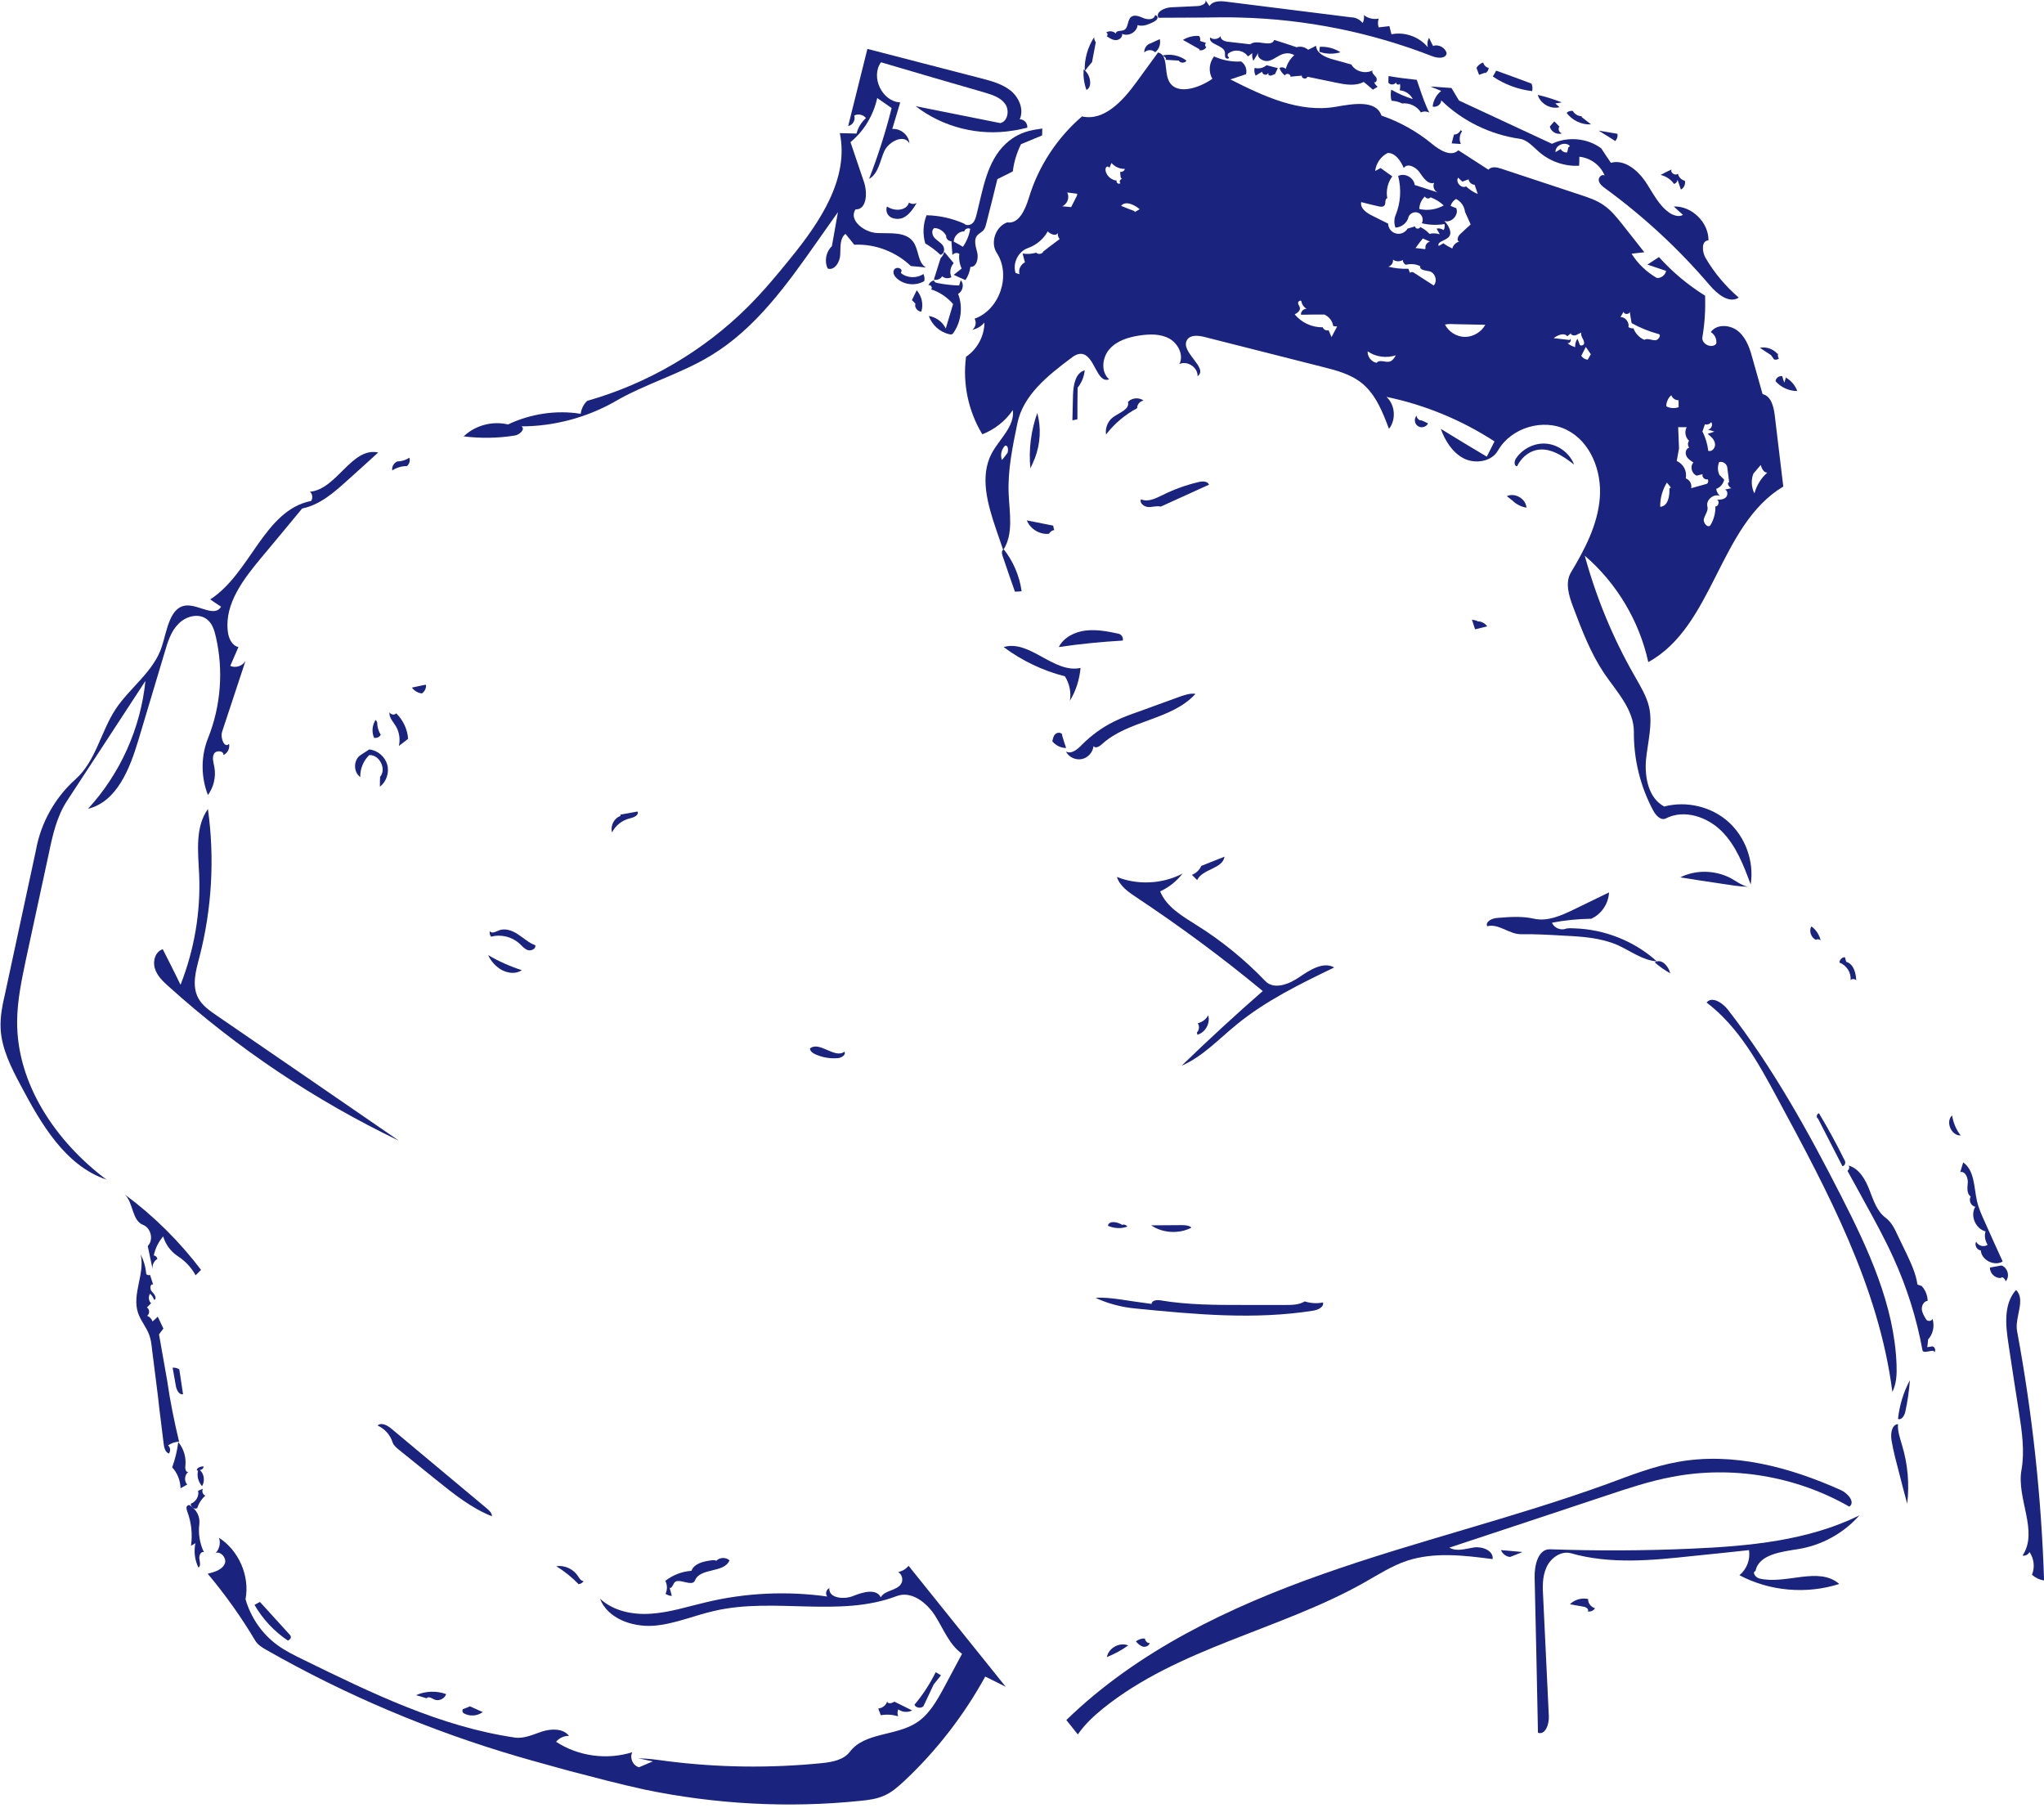 <?xml version="1.0" encoding="utf-8"?>

<svg id="Contours" xmlns="http://www.w3.org/2000/svg" x="0px" y="0px" width="978.167" height="865.178" viewBox="0 0 978.167 865.178" stroke="black" fill="none" stroke-linecap='round' stroke-linejoin='round'>
<path d='M651.8 183.4 C646.4 179.0 639.5 177.2 632.7 175.5 C613.9 170.7 595.1 166.0 576.3 161.2 C573.4 160.5 569.7 160.1 568.1 162.6 C564.5 168.3 578.6 176.1 573.1 180.0 C573.3 175.8 568.2 172.4 564.4 174.2 C566.6 169.9 563.8 164.4 559.6 162.0 C555.4 159.7 550.3 159.8 545.5 160.5 C540.2 161.3 534.6 162.9 531.0 167.0 C527.4 171.0 526.7 178.0 530.8 181.5 C524.7 183.7 524.0 169.9 517.5 169.3 C515.5 169.2 513.7 170.4 512.1 171.7 C501.3 179.8 489.7 189.1 486.9 202.4 C484.6 213.6 482.2 224.9 482.7 236.3 C483.1 245.5 485.1 255.5 480.1 263.2 C479.0 259.9 477.8 256.6 476.7 253.3 C472.7 241.5 468.7 228.0 474.6 216.9 C478.3 210.0 485.7 204.0 484.7 196.2 C481.2 201.4 476.0 205.5 470.1 207.8 C463.4 196.8 460.6 183.5 462.3 170.7 C467.7 167.1 471.1 160.7 471.1 154.3 C469.7 156.1 467.6 157.3 465.3 157.8 C466.9 156.6 467.4 154.2 466.4 152.5 C478.4 148.2 484.0 131.7 477.0 121.0 C473.8 116.1 476.4 108.4 482.0 106.4 C487.6 107.3 490.6 100.3 492.3 94.9 C496.8 79.8 505.8 66.0 517.8 55.7 C528.3 58.1 537.3 48.3 543.7 39.5 C547.2 34.7 550.7 29.9 554.2 25.1 C559.1 26.3 557.1 34.0 559.3 38.6 C562.7 45.8 573.6 42.3 580.2 37.7 C578.2 34.5 578.6 30.0 581.0 27.0 C585.0 28.8 589.5 29.7 593.9 29.4 C595.9 30.7 596.9 33.2 596.3 35.5 C593.8 36.3 591.3 37.2 588.8 38.0 C604.6 46.0 621.8 54.1 639.2 51.1 C647.3 49.7 658.5 47.6 661.1 55.3 C669.8 58.3 677.9 62.8 685.0 68.6 C688.8 71.8 694.4 75.3 697.9 71.9 C702.7 75.0 707.5 78.1 712.3 81.2 C713.7 79.5 716.3 80.0 718.4 80.7 C731.0 84.9 743.6 89.0 756.2 93.2 C760.1 94.5 764.1 95.8 767.5 98.2 C771.1 100.7 773.8 104.1 776.5 107.5 C780.0 111.9 783.4 116.3 786.9 120.7 C784.8 120.9 782.8 121.2 780.8 121.4 C783.8 126.2 788.0 130.2 792.9 133.0 C794.9 133.2 797.0 131.6 797.3 129.6 C794.3 128.6 791.3 127.6 788.4 126.6 C790.2 125.4 792.1 124.2 793.9 123.0 C800.4 130.2 807.8 136.4 816.0 141.5 C816.2 148.2 815.8 154.8 814.7 161.3 C814.1 164.6 819.2 167.0 821.3 164.5 C821.7 162.3 820.6 160.0 818.7 158.9 C821.7 154.7 828.5 155.4 832.2 158.8 C836.0 162.2 837.6 167.4 838.9 172.3 C840.4 177.7 842.0 183.2 843.5 188.6 C847.5 189.4 848.8 194.5 849.3 198.6 C850.7 210.0 852.0 221.4 853.4 232.8 C822.6 251.2 820.2 299.6 788.8 316.8 C784.5 297.2 773.7 279.0 758.4 265.9 C763.9 286.0 771.9 305.4 782.3 323.5 C785.0 328.3 788.0 333.1 789.2 338.4 C791.0 346.7 788.5 355.2 787.7 363.6 C787.0 372.0 788.9 381.9 796.4 385.9 C807.0 383.1 819.0 385.9 827.2 393.3 C835.4 400.7 839.5 412.3 837.8 423.2 C834.4 414.0 830.8 404.6 823.9 397.7 C817.0 390.8 805.9 387.1 797.2 391.6 C794.9 392.8 792.4 390.2 791.2 387.9 C785.0 376.4 781.8 363.3 781.9 350.3 C782.0 339.6 773.7 331.0 767.7 322.2 C761.2 312.5 757.0 301.5 752.9 290.6 C750.8 285.1 748.8 278.7 751.9 273.7 C758.5 262.7 764.6 251.0 765.6 238.2 C766.6 225.4 761.2 211.4 749.8 205.7 C738.5 200.0 723.2 204.6 716.9 215.5 C713.9 220.9 706.1 222.1 700.6 219.4 C695.1 216.6 691.6 211.0 689.5 205.2 C696.8 209.7 704.1 214.1 711.5 218.5 C712.7 216.1 714.0 213.7 715.2 211.2 C699.5 201.0 681.9 193.7 663.5 189.9 C667.7 193.7 668.2 200.8 664.7 205.2 C661.7 197.2 658.4 188.8 651.8 183.4 M751.3 162.1 C752.5 162.7 750.9 164.9 749.9 164.0 C751.0 165.0 752.4 165.7 753.8 166.1 C753.7 164.7 754.1 163.2 754.9 162.1 C755.2 162.9 755.6 163.7 755.9 164.6 C755.9 165.6 757.6 165.5 758.0 164.6 C758.3 163.7 757.8 162.7 757.3 161.8 C756.9 161.0 756.4 159.9 756.8 159.1 C756.0 159.5 755.1 159.9 754.3 160.3 C753.2 160.9 751.0 160.0 752.0 159.3 C751.3 159.8 750.7 160.4 750.0 160.9 C748.6 159.0 745.5 160.3 743.5 161.8 C746.1 162.1 748.7 162.4 751.3 162.7 M812.0 227.6 C809.6 226.7 808.6 223.2 810.4 221.3 C809.0 220.4 807.6 219.5 807.0 218.1 C806.3 216.6 806.9 214.5 808.4 214.2 C807.6 213.3 807.6 211.9 808.3 210.9 C806.5 209.3 806.0 206.4 807.2 204.4 C805.8 204.4 804.5 204.4 803.1 204.4 C803.2 207.8 803.4 211.2 803.5 214.6 C803.1 216.6 802.8 218.6 802.4 220.6 C805.6 221.9 807.5 225.6 806.7 228.9 C808.6 229.5 809.8 231.7 809.3 233.6 C811.8 232.9 814.3 232.2 816.8 231.5 C817.5 231.1 817.7 230.0 817.2 229.3 C815.9 229.8 814.3 228.2 814.8 226.9 C813.9 227.1 812.9 227.3 812.0 227.6 M667.9 102.9 C670.3 97.0 670.7 90.4 669.1 84.2 C672.2 82.6 676.6 84.9 677.0 88.5 C680.7 89.7 684.4 90.9 688.1 92.1 C686.4 91.5 685.5 89.2 686.3 87.5 C683.3 88.4 681.1 85.0 679.3 82.4 C677.6 79.9 673.4 77.8 671.8 80.4 C670.3 77.0 667.8 73.1 664.1 73.2 C660.8 74.8 658.5 78.2 658.1 81.8 C659.0 81.3 659.9 80.9 660.7 80.4 C662.6 81.7 664.4 83.1 666.3 84.4 C664.1 87.3 663.2 91.2 663.9 94.9 C662.6 95.0 663.3 97.2 662.6 98.2 C662.0 99.1 660.7 99.0 659.6 98.7 C656.9 98.1 654.1 97.4 651.4 96.7 C650.8 99.7 654.0 101.9 656.7 103.2 C659.2 104.5 661.7 105.7 664.3 107.0 C664.3 109.1 665.9 111.2 668.0 111.7 C670.1 112.3 672.5 111.3 673.6 109.4 C674.8 109.0 676.0 108.7 677.2 108.3 C677.1 109.6 679.5 109.8 679.6 108.6 C681.3 109.4 682.8 110.5 684.1 111.9 C685.7 111.5 687.4 111.6 689.0 112.1 C688.5 111.2 688.0 110.3 687.5 109.4 C688.6 109.1 689.9 109.4 690.8 110.1 C691.4 109.3 691.5 108.2 691.3 107.2 C687.7 107.8 684.0 107.7 680.4 106.8 C681.4 105.1 680.6 102.7 678.9 101.9 C677.2 101.0 674.8 101.9 674.1 103.7 C673.5 106.6 670.7 108.8 667.8 108.9 C667.1 107.0 667.1 104.8 667.9 102.9 M698.7 112.1 C700.4 110.5 702.1 108.9 703.8 107.4 C702.9 105.4 702.0 103.4 701.1 101.4 C700.8 98.8 699.2 96.4 696.8 95.2 C695.6 95.9 694.6 97.1 694.2 98.5 C695.1 98.9 696.0 99.3 696.9 99.6 C698.3 102.8 694.5 106.9 691.2 105.7 C693.3 107.9 695.4 111.7 693.0 113.7 C691.3 115.2 687.6 115.7 688.5 117.7 C689.3 117.3 690.0 116.8 690.7 116.4 C692.1 117.4 693.5 118.2 695.0 118.9 C695.4 117.3 696.8 116.0 698.4 115.5 C696.9 115.4 697.6 113.1 698.7 112.1 M825.1 229.5 C824.7 231.5 823.2 233.3 821.3 233.9 C821.5 235.2 822.1 236.4 823.1 237.3 C820.1 236.0 816.2 239.3 817.1 242.4 C817.6 244.4 815.9 246.3 815.4 248.3 C814.9 250.3 817.5 253.0 818.6 251.2 C820.2 248.5 821.0 245.4 820.9 242.3 C822.5 242.5 823.1 239.3 821.5 239.1 C823.0 239.1 824.7 239.1 825.9 238.0 C827.0 237.0 826.9 234.6 825.4 234.3 C826.4 234.1 827.4 233.8 828.5 233.6 C827.3 233.0 826.2 231.0 827.5 230.7 C827.2 228.4 826.9 226.0 826.6 223.7 C826.4 221.9 824.4 220.6 822.7 221.1 C821.9 223.1 821.9 225.4 822.9 227.3 C823.6 228.0 824.4 228.8 825.1 229.5 M489.4 121.3 C491.6 121.7 493.8 121.5 495.9 120.9 C496.8 121.9 498.8 121.6 499.3 120.3 C501.9 118.3 504.5 116.3 507.1 114.4 C506.4 113.5 506.1 112.5 506.2 111.4 C505.5 113.2 502.7 112.1 501.4 110.7 C499.4 114.4 495.9 117.3 491.9 118.7 C487.3 120.3 484.5 125.9 486.0 130.6 C486.6 130.8 487.2 131.0 487.9 131.2 C487.2 129.0 488.5 126.5 490.5 125.5 C490.1 124.1 489.7 122.7 489.4 121.3 M637.2 161.3 C638.1 159.6 639.0 157.9 639.9 156.2 C639.2 156.2 638.6 156.1 638.0 156.0 C637.7 153.6 636.0 151.5 633.8 150.5 C630.1 150.5 626.4 150.5 622.6 150.6 C622.4 149.1 623.9 147.6 625.3 147.8 C624.1 147.1 623.1 145.8 622.8 144.3 C622.8 143.4 621.2 144.0 621.2 144.9 C621.2 145.8 622.0 146.5 622.1 147.4 C622.2 148.8 620.8 149.8 619.6 150.4 C622.8 154.4 627.9 156.7 633.0 156.6 C633.4 157.7 634.7 158.4 635.8 158.0 C636.3 159.1 636.7 160.2 637.2 161.3 M666.6 124.2 C666.9 125.6 665.8 127.2 664.4 127.6 C667.5 128.4 670.7 128.7 674.0 128.6 C674.3 129.4 674.6 130.2 674.9 131.0 C674.0 130.6 675.7 129.8 676.5 130.4 C679.7 132.5 682.9 134.5 686.1 136.6 C688.1 134.5 686.8 130.4 684.0 129.8 C682.1 129.4 679.2 129.2 679.7 127.4 C677.6 126.3 675.0 126.1 672.7 126.7 C671.9 126.2 671.3 125.3 671.3 124.4 C669.9 125.3 667.9 125.2 666.6 124.2 M710.8 155.4 C705.8 155.3 700.8 155.2 695.8 155.1 C694.4 155.0 692.9 155.0 691.5 155.3 C693.3 158.8 697.1 161.2 701.1 161.2 C705.0 161.2 708.9 158.9 710.8 155.4 M779.3 156.5 C780.0 157.0 780.9 157.2 781.7 157.1 C782.6 159.5 784.5 161.6 786.9 162.6 C788.4 161.7 790.3 162.8 792.0 162.8 C793.7 162.9 795.3 160.1 793.6 159.8 C789.1 158.6 784.8 156.8 780.8 154.6 C780.5 152.8 780.2 150.9 779.9 149.1 C779.9 150.6 777.0 150.6 777.0 149.1 C776.5 150.0 776.0 150.8 775.5 151.7 C777.9 151.7 779.8 154.3 779.3 156.5 M681.9 94.0 C680.2 95.6 679.3 97.7 679.2 100.0 C683.1 100.9 687.4 100.3 690.9 98.3 C689.1 96.6 687.0 95.3 684.6 94.4 C684.0 95.3 682.3 95.1 681.9 94.0 M534.4 86.5 C534.0 87.5 535.5 88.4 536.2 87.6 C535.3 86.9 536.3 85.3 537.3 85.7 C536.5 85.7 536.2 84.7 536.2 83.9 C536.1 83.4 536.1 82.8 536.1 82.2 C537.0 82.4 538.1 81.8 538.3 80.8 C535.9 80.9 533.5 79.8 531.9 78.0 C531.5 78.9 531.1 79.9 530.7 80.8 C531.3 80.3 530.3 79.4 529.7 79.8 C529.0 80.1 529.0 81.0 529.1 81.8 C529.6 84.2 531.9 86.2 534.4 86.4 M845.8 226.1 C844.1 226.3 843.1 224.2 842.6 222.5 C841.4 223.9 840.3 225.2 839.1 226.6 C837.9 229.6 838.1 233.2 839.6 236.1 C840.6 232.3 842.8 228.7 845.8 226.1 M815.9 203.0 C815.5 204.2 815.1 205.3 814.7 206.5 C816.2 209.3 817.1 212.5 817.5 215.7 C819.3 216.4 821.1 214.1 820.7 212.2 C820.4 210.2 818.8 208.9 817.2 207.6 C818.3 207.3 819.3 206.9 820.4 206.5 C819.3 206.2 818.3 205.8 817.3 205.5 C818.9 205.5 819.9 203.2 818.9 202.0 C818.2 202.9 816.9 203.4 815.9 203.0 M799.6 233.3 C799.0 232.5 798.4 231.7 797.7 230.9 C795.6 234.3 794.4 238.4 794.5 242.5 C798.2 242.3 799.1 237.4 798.9 233.7 M658.8 173.6 C660.2 171.8 663.0 173.6 665.1 173.0 C666.4 172.6 667.3 171.2 668.0 170.0 C663.5 171.5 658.3 170.8 654.5 168.1 C654.3 170.6 656.3 173.2 658.8 173.6 M702.8 85.8 C701.8 86.2 700.8 86.5 699.8 86.9 C699.1 86.3 698.5 85.7 697.8 85.0 C696.4 87.1 699.3 90.4 701.6 89.2 C703.2 90.7 705.1 92.0 707.2 92.8 C706.7 91.3 706.2 89.9 705.7 88.4 C704.3 88.4 703.0 87.2 702.8 85.8 M515.5 92.7 C513.9 92.5 512.3 92.3 510.7 92.1 C512.0 94.4 510.8 97.7 508.3 98.7 C509.8 98.8 511.2 99.0 512.6 99.1 C513.6 97.2 514.5 95.4 515.4 93.6 M803.3 194.6 C803.3 193.5 803.3 192.5 803.3 191.5 C801.8 191.6 800.3 190.5 799.8 189.1 C798.3 190.4 797.4 192.4 797.4 194.4 C799.2 195.4 801.5 195.5 803.4 194.8 M543.0 101.5 C543.8 101.0 544.6 100.6 545.4 100.1 C542.8 97.9 538.6 95.9 536.5 98.5 C538.6 99.4 540.8 100.2 542.9 101.0 M682.2 119.0 C681.8 117.5 682.9 115.9 684.3 115.6 C683.2 115.1 682.0 114.6 680.9 114.1 C679.7 115.6 678.5 117.1 677.4 118.7 C678.9 118.8 680.3 119.0 681.8 119.2 M756.7 170.2 C757.3 171.2 758.5 172.0 759.8 172.1 C760.3 171.2 760.8 170.4 761.3 169.5 C760.5 168.4 759.7 167.2 758.9 166.0 C758.2 167.4 757.5 168.7 756.8 170.1 M482.2 216.5 C482.6 215.1 482.4 213.0 481.0 213.2 C479.2 215.0 478.6 217.8 479.5 220.1 C480.5 218.9 481.4 217.7 482.3 216.5 ' fill ="#1a237e" stroke="none"/>
<path d='M550.2 786.0 C550.1 787.4 548.3 788.2 547.0 787.9 C545.6 787.5 544.6 786.5 543.6 785.4 C544.8 784.4 546.4 783.9 547.9 784.0 C548.0 785.0 548.8 786.0 549.8 786.2 ' fill ="#1a237e" stroke="none"/>
<path d='M710.7 34.8 C709.7 35.1 708.8 35.5 707.8 35.8 C707.4 34.7 707.0 33.6 706.6 32.5 C707.2 31.3 708.5 30.3 709.8 29.9 C710.1 31.2 711.1 32.2 712.4 32.5 C712.4 33.5 711.8 34.5 710.8 35.0 ' fill ="#1a237e" stroke="none"/>
<path d='M706.9 297.3 C708.7 297.2 710.6 298.1 711.7 299.7 C709.7 300.2 707.8 300.7 705.9 301.1 C705.4 299.6 704.9 298.0 704.4 296.5 C705.2 296.7 706.0 296.8 706.9 297.0 ' fill ="#1a237e" stroke="none"/>
<path d='M679.9 201.0 C681.1 201.5 682.3 202.0 683.4 202.6 C682.6 204.3 680.2 205.0 678.6 203.9 C676.9 202.9 676.6 200.3 677.9 198.9 C678.0 200.0 678.8 200.9 679.8 201.2 ' fill ="#1a237e" stroke="none"/>
<path d='M867.3 443.6 C869.3 445.2 870.7 447.5 871.3 450.0 C870.8 449.4 869.7 449.2 869.0 449.7 C866.7 448.6 865.6 445.5 866.8 443.3 ' fill ="#1a237e" stroke="none"/>
<path d='M203.9 328.1 C203.9 329.5 203.1 331.0 201.9 331.8 C200.0 331.6 198.2 330.5 197.1 329.0 C199.3 328.5 201.5 328.1 203.7 327.6 ' fill ="#1a237e" stroke="none"/>
<path d='M536.9 586.1 C537.8 585.7 539.0 586.1 539.5 586.9 C536.5 588.0 533.1 587.8 530.2 586.5 C530.7 583.9 534.6 584.6 536.9 586.0 ' fill ="#1a237e" stroke="none"/>
<path d='M746.3 60.5 C745.4 61.6 746.1 63.5 747.5 63.8 C745.1 64.7 742.1 63.0 741.7 60.5 C742.4 59.7 743.1 58.9 743.8 58.1 C744.5 58.7 745.2 59.4 745.8 60.1 ' fill ="#1a237e" stroke="none"/>
<path d='M508.2 351.6 C508.8 353.7 509.5 355.8 510.2 357.9 C507.7 357.9 505.2 356.7 503.6 354.7 C503.9 353.4 504.1 352.0 505.1 351.2 C506.1 350.3 508.0 350.4 508.4 351.6 ' fill ="#1a237e" stroke="none"/>
<path d='M180.5 345.6 C180.5 347.7 181.1 349.8 182.2 351.6 C181.6 352.7 180.2 353.3 179.0 353.0 C177.8 350.2 178.1 346.9 179.8 344.4 ' fill ="#1a237e" stroke="none"/>
<path d='M722.8 745.0 C720.9 744.9 719.0 743.5 718.3 741.7 C721.7 742.0 725.2 742.3 728.6 742.6 C726.7 743.4 724.7 744.2 722.8 744.9 ' fill ="#1a237e" stroke="none"/>
<path d='M699.7 62.8 C698.4 64.5 698.2 67.0 699.1 68.9 C697.6 68.8 696.2 68.7 694.7 68.6 C695.1 67.2 695.4 65.8 695.8 64.4 C697.2 64.4 698.4 63.5 699.0 62.3 ' fill ="#1a237e" stroke="none"/>
<path d='M792.4 460.2 C795.4 458.8 798.5 462.4 799.3 465.7 C796.6 464.2 794.2 462.5 791.9 460.5 ' fill ="#1a237e" stroke="none"/>
<path d='M438.3 145.6 C437.7 144.9 437.1 144.2 436.4 143.6 C437.2 142.0 437.9 140.5 438.7 138.9 C441.1 141.6 442.0 145.6 440.9 149.1 C439.2 149.1 437.6 147.2 438.0 145.5 ' fill ="#1a237e" stroke="none"/>
<path d='M723.6 239.4 C722.8 238.7 722.0 238.1 721.1 237.4 C725.0 235.6 730.2 238.6 730.5 242.9 C727.9 242.5 725.4 241.2 723.6 239.3 ' fill ="#1a237e" stroke="none"/>
<path d='M550.5 20.8 C552.0 20.1 553.5 19.4 555.0 18.7 C555.6 21.0 554.7 23.6 552.8 25.0 C551.4 23.6 548.9 23.7 547.6 25.1 C547.5 23.2 548.7 21.4 550.4 20.8 ' fill ="#1a237e" stroke="none"/>
<path d='M190.4 220.8 C192.3 220.7 194.3 220.1 195.9 219.0 C196.4 220.4 195.9 222.0 194.8 223.0 C192.3 223.0 189.8 223.7 187.7 225.1 C187.4 223.2 188.6 221.3 190.4 220.7 ' fill ="#1a237e" stroke="none"/>
<path d='M94.2 703.6 C94.1 702.2 96.0 701.7 97.4 701.6 C97.5 702.6 96.5 703.4 95.6 703.3 C97.7 705.2 98.2 708.6 96.7 711.1 C94.9 709.1 94.1 706.2 94.8 703.7 ' fill ="#1a237e" stroke="none"/>
<path d='M774.0 64.0 C774.3 65.2 773.9 66.5 773.0 67.5 C770.4 65.8 767.7 64.1 765.0 62.5 C768.0 63.0 770.9 63.5 773.9 64.0 ' fill ="#1a237e" stroke="none"/>
<path d='M224.8 816.4 C226.9 817.3 228.9 818.3 231.0 819.2 C228.5 821.1 224.8 821.4 222.0 819.8 C221.3 819.4 221.1 818.5 221.5 817.8 C222.7 817.4 223.8 816.9 225.0 816.4 ' fill ="#1a237e" stroke="none"/>
<path d='M539.9 787.3 C536.8 789.6 533.3 791.4 529.7 792.9 C530.5 788.5 535.8 785.6 539.9 787.3 ' fill ="#1a237e" stroke="none"/>
<path d='M572.8 494.0 C573.9 492.9 574.1 491.0 573.2 489.6 C575.3 489.1 577.2 487.7 578.2 485.8 C579.3 489.6 576.8 494.1 573.0 495.1 ' fill ="#1a237e" stroke="none"/>
<path d='M934.2 533.7 C934.7 537.1 936.1 540.5 938.3 543.3 C933.8 543.5 930.9 536.7 934.2 533.7 ' fill ="#1a237e" stroke="none"/>
<path d='M850.9 169.1 C850.7 169.9 850.8 170.9 851.3 171.6 C850.6 172.1 849.8 172.2 849.0 172.0 C848.5 171.3 848.0 170.6 847.5 169.9 C845.7 168.7 843.9 167.6 842.2 166.4 C845.2 165.8 848.5 166.9 850.6 169.3 ' fill ="#1a237e" stroke="none"/>
<path d='M518.6 33.2 C520.5 34.7 521.6 36.9 521.7 39.3 C521.8 40.7 521.3 42.5 519.9 43.0 C518.8 39.9 518.3 36.5 518.6 33.2 ' fill ="#1a237e" stroke="none"/>
<path d='M957.3 611.5 C954.7 611.6 952.2 609.2 952.3 606.5 C954.1 606.2 956.0 605.8 957.8 605.5 C960.8 606.5 962.0 610.8 959.8 613.1 C959.6 612.0 958.2 610.5 957.5 611.5 ' fill ="#1a237e" stroke="none"/>
<path d='M756.9 56.0 C758.4 57.2 759.9 58.3 761.4 59.5 C756.9 59.8 752.4 57.6 749.7 54.0 C750.5 53.2 751.7 52.9 752.7 53.1 C753.5 54.6 755.2 55.6 756.9 55.6 ' fill ="#1a237e" stroke="none"/>
<path d='M641.5 25.0 C638.2 26.0 634.6 25.9 631.4 24.8 C631.4 24.0 631.5 23.2 631.6 22.4 C635.0 22.2 638.5 23.1 641.5 25.0 ' fill ="#1a237e" stroke="none"/>
<path d='M751.3 767.6 C753.5 765.4 756.9 764.4 760.0 765.1 C759.9 767.1 761.4 769.0 763.3 769.5 C762.6 770.7 761.1 771.3 759.8 771.0 C760.6 770.2 759.2 769.0 758.0 768.8 C755.8 768.4 753.5 768.0 751.3 767.6 ' fill ="#1a237e" stroke="none"/>
<path d='M94.8 713.3 C95.6 713.0 96.4 712.6 97.2 712.3 C96.4 713.4 97.0 715.2 98.3 715.6 C96.5 717.2 95.1 719.3 94.4 721.6 C93.0 722.4 91.1 721.0 91.3 719.5 C93.8 718.6 95.4 715.8 94.8 713.3 ' fill ="#1a237e" stroke="none"/>
<path d='M854.5 180.6 C857.1 182.0 859.1 184.4 860.1 187.1 C856.2 187.1 852.3 185.4 849.7 182.4 C849.8 180.9 851.4 179.7 852.9 180.0 C853.2 181.1 853.5 182.1 853.9 183.1 C854.2 182.1 854.5 181.1 854.8 180.1 ' fill ="#1a237e" stroke="none"/>
<path d='M882.9 458.0 C883.1 458.8 883.3 459.5 883.5 460.2 C887.0 461.2 888.2 465.5 888.3 469.1 C887.7 468.3 886.2 468.2 885.6 469.0 C886.0 465.5 883.7 461.8 880.3 460.6 C880.2 459.3 881.5 458.0 882.9 458.0 ' fill ="#1a237e" stroke="none"/>
<path d='M564.1 29.0 C562.0 28.9 559.9 28.7 557.8 28.6 C558.4 27.7 557.1 26.9 556.1 26.6 C560.1 25.6 564.5 26.5 567.8 29.0 C567.1 30.3 564.8 30.3 564.1 29.0 ' fill ="#1a237e" stroke="none"/>
<path d='M491.4 249.0 C495.6 249.8 499.8 250.7 504.0 251.5 C504.1 252.2 504.3 252.9 504.5 253.6 C503.4 253.8 502.5 254.5 502.0 255.4 C497.6 255.9 493.0 253.1 491.4 249.0 ' fill ="#1a237e" stroke="none"/>
<path d='M606.8 35.0 C606.4 36.4 603.8 35.7 604.1 34.3 C603.0 34.9 601.9 35.5 600.9 36.2 C600.3 35.0 600.1 33.7 600.4 32.5 C602.3 33.0 604.6 32.6 606.1 31.2 C607.9 31.7 609.7 32.1 611.5 32.6 C611.1 33.5 610.6 34.4 610.2 35.4 C609.6 35.6 609.1 35.9 608.5 36.1 C607.7 36.5 606.3 35.5 607.2 35.3 ' fill ="#1a237e" stroke="none"/>
<path d='M266.2 749.4 C270.1 748.8 274.3 750.7 276.5 754.0 C277.2 755.1 278.0 756.5 279.3 756.5 C278.8 757.3 277.9 757.9 276.9 758.0 C273.7 754.7 270.1 751.8 266.2 749.4 ' fill ="#1a237e" stroke="none"/>
<path d='M82.6 654.4 C83.7 654.3 84.9 654.6 85.8 655.2 C86.4 659.1 87.0 663.1 87.6 667.1 C85.6 667.5 84.4 664.9 84.1 662.8 C83.6 660.0 83.1 657.2 82.6 654.4 ' fill ="#1a237e" stroke="none"/>
<path d='M400.9 506.3 C397.3 506.6 393.6 506.0 390.3 504.5 C389.1 504.0 387.7 503.1 387.6 501.7 C392.1 497.9 399.5 506.8 404.1 503.2 C405.0 504.7 402.7 506.2 400.9 506.3 ' fill ="#1a237e" stroke="none"/>
<path d='M574.1 23.6 C571.4 22.1 568.8 20.6 566.1 19.1 C568.4 17.7 571.1 17.0 573.8 17.2 C574.4 17.9 574.5 18.8 574.3 19.6 C575.3 19.9 576.3 20.3 577.3 20.6 C576.5 20.8 576.5 22.3 577.3 22.5 C576.7 23.7 575.2 24.3 573.9 24.0 ' fill ="#1a237e" stroke="none"/>
<path d='M296.8 389.8 C299.6 389.3 302.4 388.8 305.1 388.3 C305.9 390.1 303.2 391.2 301.3 391.6 C297.7 392.5 294.5 395.0 292.9 398.3 C292.0 395.1 293.9 391.4 297.0 390.4 ' fill ="#1a237e" stroke="none"/>
<path d='M744.3 49.5 C745.0 50.1 745.6 50.7 746.3 51.3 C742.0 52.4 737.1 49.6 735.9 45.4 C739.8 46.3 743.6 47.5 747.4 49.0 C746.4 49.2 745.4 49.3 744.3 49.5 ' fill ="#1a237e" stroke="none"/>
<path d='M249.7 464.2 C246.9 466.2 243.0 465.7 239.9 464.0 C237.2 462.4 234.9 459.9 233.6 457.0 C238.7 460.0 244.1 462.4 249.7 464.2 ' fill ="#1a237e" stroke="none"/>
<path d='M213.5 810.6 C212.8 812.9 209.8 814.2 207.7 813.1 C206.5 812.5 204.8 811.5 204.2 812.6 C202.5 812.1 200.8 811.6 199.1 811.1 C203.6 809.1 208.9 808.9 213.5 810.6 ' fill ="#1a237e" stroke="none"/>
<path d='M914.0 660.4 C913.6 665.4 912.9 670.5 911.8 675.5 C911.4 677.3 910.0 679.7 908.3 678.9 C909.0 672.5 910.9 666.1 914.0 660.4 ' fill ="#1a237e" stroke="none"/>
<path d='M438.7 97.1 C437.0 99.9 435.2 102.7 432.4 104.1 C429.5 105.5 425.3 104.6 424.4 101.6 C424.1 100.7 424.1 99.7 424.5 98.8 C427.9 101.2 433.8 101.0 435.0 96.9 C436.0 97.7 437.5 97.8 438.7 97.1 ' fill ="#1a237e" stroke="none"/>
<path d='M522.6 29.7 C521.4 31.1 520.2 32.6 519.1 34.0 C518.9 28.3 520.5 22.6 523.6 17.8 C523.6 18.7 523.9 19.6 524.4 20.2 C523.8 23.4 523.2 26.6 522.6 29.7 ' fill ="#1a237e" stroke="none"/>
<path d='M804.4 90.7 C803.9 89.1 803.3 87.6 802.8 86.0 C802.7 87.0 802.0 87.8 801.1 88.0 C799.6 85.8 797.2 84.3 794.7 83.7 C796.4 82.8 798.1 81.9 799.9 81.1 C799.2 82.7 801.8 84.3 803.0 83.1 C803.3 84.8 804.7 86.1 806.3 86.5 C806.7 88.1 805.9 89.9 804.4 90.7 ' fill ="#1a237e" stroke="none"/>
<path d='M442.3 134.5 C438.3 136.9 432.8 136.4 429.3 133.3 C428.0 132.2 427.0 130.4 427.9 129.0 C428.8 127.7 431.1 128.0 431.5 129.5 C431.4 129.8 431.2 130.2 431.1 130.6 C434.0 133.1 438.7 133.3 441.9 131.1 C442.4 132.1 442.6 133.4 442.3 134.5 ' fill ="#1a237e" stroke="none"/>
<path d='M716.0 33.8 C721.6 35.8 727.3 37.9 732.9 40.0 C733.4 41.1 733.5 42.4 733.2 43.6 C726.5 42.8 720.0 40.4 714.4 36.6 C715.0 35.7 715.5 34.7 716.0 33.8 ' fill ="#1a237e" stroke="none"/>
<path d='M195.3 353.5 C193.8 354.7 192.4 355.8 190.9 356.9 C191.6 353.7 191.1 350.2 189.4 347.4 C188.1 345.3 186.1 343.3 186.4 340.8 C187.0 342.0 188.8 342.3 189.6 341.3 C192.9 344.5 195.0 349.0 195.3 353.5 ' fill ="#1a237e" stroke="none"/>
<path d='M586.0 409.9 C585.1 415.8 575.4 415.7 572.9 421.1 C572.0 420.2 571.2 419.4 570.4 418.6 C572.4 417.8 574.0 416.3 574.9 414.3 C578.6 412.8 582.3 411.4 586.0 409.9 ' fill ="#1a237e" stroke="none"/>
<path d='M550.9 586.3 C555.8 586.3 560.7 586.2 565.6 586.2 C567.2 586.2 569.0 586.3 570.2 587.4 C564.2 590.5 556.5 590.1 550.9 586.3 ' fill ="#1a237e" stroke="none"/>
<path d='M429.8 821.2 C427.1 820.4 424.3 820.2 421.5 820.7 C421.1 819.6 420.7 818.6 420.3 817.5 C422.3 817.3 424.1 815.9 424.6 814.0 C424.5 815.4 426.9 815.1 428.0 814.2 C430.8 815.6 433.7 817.0 436.5 818.4 C434.4 819.5 431.8 819.3 429.9 817.9 C429.4 818.9 429.4 820.1 429.8 821.2 ' fill ="#1a237e" stroke="none"/>
<path d='M456.4 125.9 C454.8 127.7 454.3 130.4 455.3 132.6 C454.0 133.4 452.1 133.3 450.9 132.2 C450.1 133.5 448.4 134.2 446.9 133.8 C448.0 130.4 449.0 127.0 450.1 123.6 C450.9 122.7 451.6 121.7 451.9 120.5 C453.4 122.3 454.9 124.1 456.4 125.9 ' fill ="#1a237e" stroke="none"/>
<path d='M450.3 801.6 C449.2 803.0 448.0 804.5 446.8 806.0 C445.2 809.5 443.5 813.0 441.9 816.4 C440.7 817.6 438.3 817.2 437.6 815.7 C441.6 811.0 445.0 805.7 447.8 800.1 C448.6 800.6 449.5 801.1 450.3 801.6 ' fill ="#1a237e" stroke="none"/>
<path d='M519.1 177.2 C518.8 180.2 517.6 183.2 515.7 185.5 C515.6 190.6 515.6 195.6 515.6 200.6 C514.8 200.8 514.0 201.0 513.2 201.1 C513.3 197.0 513.4 192.9 513.5 188.8 C513.7 184.2 514.6 178.4 519.1 177.2 ' fill ="#1a237e" stroke="none"/>
<path d='M496.4 197.6 C498.3 204.6 497.9 212.2 495.3 219.1 C494.6 220.8 493.9 222.5 493.1 224.1 C492.2 215.2 493.4 206.0 496.4 197.6 ' fill ="#1a237e" stroke="none"/>
<path d='M234.4 445.4 C234.9 446.9 237.1 445.9 238.5 445.3 C241.5 443.9 245.1 445.2 247.8 447.0 C250.6 448.8 253.1 451.2 256.2 452.3 C256.5 454.0 254.3 455.1 252.6 454.6 C251.0 454.1 249.9 452.7 248.6 451.5 C245.0 448.2 239.7 446.9 235.0 448.2 C234.4 447.4 234.2 446.4 234.4 445.4 ' fill ="#1a237e" stroke="none"/>
<path d='M485.7 283.1 C483.7 277.4 481.7 271.7 479.8 266.0 C479.4 264.9 479.2 263.2 480.4 262.9 C484.9 268.6 487.9 275.6 488.9 282.9 C487.8 283.0 486.8 283.1 485.7 283.1 ' fill ="#1a237e" stroke="none"/>
<path d='M82.4 702.1 C83.8 698.2 84.8 694.2 85.3 690.0 C88.0 693.2 89.2 697.5 88.7 701.6 C88.5 702.9 89.1 704.8 90.2 704.2 C88.3 705.6 88.0 708.7 89.6 710.3 C88.5 710.9 87.5 711.5 86.4 712.1 C86.3 708.4 84.9 704.8 82.4 702.1 ' fill ="#1a237e" stroke="none"/>
<path d='M124.4 766.5 C129.1 771.7 133.8 776.8 138.5 782.0 C138.8 782.3 139.2 782.8 139.2 783.3 C139.2 784.1 138.5 784.6 137.8 785.0 C131.2 780.6 125.7 774.7 121.8 767.9 C122.6 767.4 123.5 767.0 124.4 766.5 ' fill ="#1a237e" stroke="none"/>
<path d='M547.3 191.7 C545.5 191.9 544.1 193.6 544.2 195.3 C538.4 198.4 533.3 202.7 529.3 207.9 C528.8 204.8 530.2 201.4 532.7 199.6 C535.7 197.4 540.7 195.9 539.8 192.3 C541.7 190.3 545.1 190.0 547.3 191.7 ' fill ="#1a237e" stroke="none"/>
<path d='M870.5 532.7 C874.8 539.9 878.8 547.2 882.5 554.7 C882.9 555.3 883.2 556.0 883.0 556.7 C882.9 557.4 882.3 557.9 881.7 558.0 C877.8 550.4 873.9 542.8 870.0 535.2 C869.0 534.7 869.4 532.8 870.5 532.7 ' fill ="#1a237e" stroke="none"/>
<path d='M506.7 309.6 C509.1 304.9 514.4 302.3 519.6 301.7 C524.8 301.1 530.1 302.1 535.2 303.2 C536.7 303.5 537.7 305.1 537.3 306.5 C527.1 307.1 516.8 308.1 506.7 309.6 ' fill ="#1a237e" stroke="none"/>
<path d='M804.1 419.8 C811.5 416.1 820.7 416.3 828.1 420.1 C830.8 421.6 833.4 423.6 836.4 424.3 C832.3 424.2 828.3 423.5 824.3 422.9 C817.6 421.9 810.8 420.9 804.1 419.8 ' fill ="#1a237e" stroke="none"/>
<path d='M93.5 738.4 C92.8 738.8 92.1 739.2 91.4 739.6 C92.2 734.1 91.6 728.4 89.6 723.2 C89.4 722.5 89.1 721.7 89.3 721.0 C89.6 720.2 90.7 719.8 91.1 720.5 C94.1 722.3 95.8 725.8 95.4 729.2 C94.8 733.8 95.6 738.6 97.6 742.7 C96.2 742.1 95.2 744.2 95.4 745.8 C95.6 747.3 96.2 749.1 95.0 750.1 C93.2 746.5 92.7 742.4 93.5 738.4 ' fill ="#1a237e" stroke="none"/>
<path d='M529.6 17.3 C530.3 17.0 530.1 15.6 529.3 15.6 C530.7 14.6 532.8 14.8 534.0 16.1 C533.9 14.5 536.4 15.0 537.8 14.4 C540.1 13.5 539.4 9.6 541.3 8.1 C543.0 6.8 545.4 7.9 547.3 8.7 C549.3 9.5 552.2 9.5 552.7 7.4 C553.3 7.0 554.2 8.0 553.9 8.8 C553.7 9.5 552.9 10.0 552.2 10.4 C549.8 11.6 547.0 12.9 544.4 12.0 C544.1 15.4 540.0 17.6 537.0 16.2 C537.3 17.8 535.6 19.2 534.0 19.2 C532.4 19.2 530.9 18.2 529.6 17.3 ' fill ="#1a237e" stroke="none"/>
<path d='M172.7 361.2 C174.0 360.3 175.4 359.5 176.7 358.6 C180.7 359.0 184.2 362.0 185.3 365.8 C186.4 369.6 184.9 374.1 181.8 376.4 C181.8 374.9 181.8 373.3 181.9 371.7 C185.1 368.0 181.6 361.0 176.7 361.3 C173.9 364.0 172.3 367.9 172.4 371.8 C169.0 369.4 169.1 363.4 172.7 361.2 ' fill ="#1a237e" stroke="none"/>
<path d='M753.3 222.3 C748.0 218.2 741.6 213.8 735.0 215.4 C731.0 216.4 727.8 219.4 726.0 223.1 C724.5 223.0 724.6 220.8 725.4 219.5 C728.5 214.7 734.5 211.7 740.2 212.3 C746.0 212.9 751.2 216.9 753.3 222.3 ' fill ="#1a237e" stroke="none"/>
<path d='M578.6 231.9 C570.9 235.4 563.2 238.9 555.5 242.4 C553.5 241.9 551.5 242.7 549.5 242.6 C547.5 242.5 545.2 240.7 546.0 238.9 C549.3 240.4 553.0 238.5 556.3 236.9 C561.7 234.2 567.5 232.1 573.4 230.7 C575.3 230.2 577.8 230.1 578.6 231.9 ' fill ="#1a237e" stroke="none"/>
<path d='M908.9 705.0 C907.5 699.7 906.1 694.5 905.2 689.2 C904.7 686.0 905.2 681.7 908.3 681.4 C908.0 684.8 909.3 688.1 910.2 691.4 C913.0 700.5 913.8 710.1 912.7 719.5 C911.4 714.7 910.1 709.8 908.9 705.0 ' fill ="#1a237e" stroke="none"/>
<path d='M330.9 751.6 C332.2 748.1 336.6 747.1 340.3 746.6 C341.2 746.5 342.1 746.4 342.8 746.8 C344.4 745.1 347.4 745.0 349.1 746.6 C346.6 752.8 335.0 750.0 332.6 756.2 C331.2 759.7 324.2 754.3 322.5 757.6 C322.0 758.7 320.9 760.6 320.4 759.5 C320.8 760.8 321.1 762.2 321.5 763.6 C320.4 763.6 319.4 763.2 318.5 762.6 C319.4 760.7 319.4 758.3 318.4 756.4 C322.0 753.6 326.4 751.9 330.9 751.6 ' fill ="#1a237e" stroke="none"/>
<path d='M671.0 49.5 C669.4 48.7 667.7 48.3 665.9 48.2 C665.5 46.5 665.4 44.6 665.8 42.9 C669.1 44.8 672.5 46.3 676.1 47.4 C674.9 45.0 672.4 43.4 669.8 43.2 C670.1 42.2 670.2 41.1 669.9 40.0 C669.6 41.0 667.7 40.3 668.2 39.3 C667.4 40.7 665.2 40.8 664.4 39.5 C664.4 38.5 664.5 37.4 664.5 36.4 C669.0 37.2 673.5 37.7 678.0 38.2 C678.4 39.3 678.8 40.5 679.2 41.7 C680.6 45.8 682.0 50.0 684.0 53.9 C682.7 53.2 681.2 53.2 680.0 53.8 C678.1 50.8 674.5 49.1 671.0 49.5 ' fill ="#1a237e" stroke="none"/>
<path d='M512.0 335.3 C512.7 331.3 511.8 327.0 509.6 323.6 C499.0 320.9 489.0 316.1 480.3 309.6 C492.8 305.9 504.3 322.4 517.1 319.6 C516.6 325.1 514.9 330.6 512.0 335.3 ' fill ="#1a237e" stroke="none"/>
<path d='M454.2 159.9 C449.8 158.9 446.0 155.5 444.5 151.2 C447.9 151.7 451.1 154.0 452.6 157.2 C453.8 153.3 454.9 149.4 456.1 145.5 C453.3 142.2 449.6 139.7 445.4 138.4 C446.8 138.1 445.1 135.6 444.3 136.7 C444.6 135.4 445.8 134.3 447.1 134.2 C446.9 134.8 447.8 135.3 448.5 135.4 C451.9 136.1 455.5 136.5 459.0 136.6 C459.3 135.7 459.5 134.9 459.8 134.1 C461.5 136.0 460.8 139.4 458.5 140.6 C460.9 146.8 460.0 154.1 456.1 159.5 C455.7 160.1 454.9 160.1 454.2 159.9 ' fill ="#1a237e" stroke="none"/>
<path d='M945.3 577.4 C943.2 577.1 942.0 574.3 943.1 572.5 C941.1 571.2 941.5 568.2 941.7 565.8 C941.8 563.5 940.5 560.3 938.1 560.8 C938.6 559.2 939.0 557.7 939.5 556.2 C945.0 560.1 944.6 568.1 946.1 574.7 C946.9 578.2 948.4 581.5 949.9 584.8 C952.7 591.1 955.5 597.3 958.4 603.6 C954.4 606.0 948.3 603.0 947.9 598.3 C946.0 598.1 944.8 595.7 945.7 594.1 C946.6 596.1 949.4 596.9 951.2 595.6 C950.0 593.8 949.5 591.3 950.2 589.2 C945.4 588.0 942.7 581.6 945.3 577.4 ' fill ="#1a237e" stroke="none"/>
<path d='M73.6 600.7 C74.5 600.8 75.2 601.5 75.3 602.4 C73.7 603.3 72.8 605.2 73.0 607.1 C72.2 603.5 71.5 599.8 70.7 596.2 C73.6 593.3 72.3 587.6 68.5 586.1 C63.1 584.0 63.9 575.7 59.8 571.6 C73.6 581.8 85.9 594.0 96.2 607.6 C95.4 608.5 94.5 609.3 93.6 610.2 C91.6 606.5 88.6 603.3 85.0 601.0 C81.7 598.8 79.2 595.4 78.1 591.6 C75.9 594.1 74.3 597.3 73.6 600.7 ' fill ="#1a237e" stroke="none"/>
<path d='M187.9 690.2 C186.8 686.6 184.1 683.6 180.7 682.1 C182.5 680.4 185.4 682.0 187.3 683.6 C202.5 696.3 217.7 709.0 232.9 721.7 C234.1 722.7 235.5 724.0 235.4 725.5 C225.6 721.6 217.2 714.9 208.9 708.2 C202.9 703.3 196.8 698.5 190.8 693.6 C189.6 692.6 188.4 691.6 187.9 690.2 ' fill ="#1a237e" stroke="none"/>
<path d='M517.8 356.3 C522.3 351.8 527.5 348.0 533.2 345.2 C537.0 343.3 540.9 341.9 544.9 340.5 C551.5 338.1 558.1 335.7 564.7 333.3 C567.1 332.5 569.6 331.6 572.1 332.0 C560.6 344.7 539.8 344.5 527.2 356.2 C526.1 357.2 524.2 358.3 523.3 357.0 C523.0 360.0 520.6 362.6 517.7 363.2 C514.7 363.8 511.5 362.3 510.1 359.6 C512.8 361.0 515.7 358.5 517.8 356.3 ' fill ="#1a237e" stroke="none"/>
<path d='M922.5 622.4 C920.7 622.6 919.6 624.6 919.7 626.4 C919.8 628.1 920.8 629.7 921.7 631.2 C922.3 632.4 924.4 632.3 924.8 631.0 C925.9 634.4 925.1 638.3 922.7 640.9 C922.6 642.1 922.5 643.4 922.3 644.6 C923.2 644.5 924.0 644.3 924.8 644.2 C926.0 644.5 926.5 646.2 925.7 647.1 C925.8 644.9 920.4 648.3 920.0 646.0 C917.2 630.7 912.5 615.8 906.0 601.6 C901.9 592.6 897.2 584.0 892.4 575.3 C889.7 570.3 886.9 565.3 884.1 560.2 C884.9 559.7 885.2 558.5 884.7 557.7 C889.8 559.2 892.7 564.4 894.6 569.3 C896.5 574.2 898.2 579.6 902.4 582.7 C905.2 584.8 906.8 588.1 908.2 591.2 C909.6 594.1 911.0 597.0 912.4 599.9 C914.6 604.6 916.9 609.5 917.6 614.6 C918.3 614.9 918.9 615.1 919.6 615.3 C921.4 617.2 922.4 619.8 922.5 622.4 ' fill ="#1a237e" stroke="none"/>
<path d='M71.8 610.0 C72.3 611.6 72.8 613.2 73.3 614.7 C71.9 613.9 71.5 616.9 72.7 618.0 C73.9 619.2 75.3 621.3 73.8 622.0 C73.4 620.9 72.7 619.8 71.8 619.0 C70.9 620.4 71.1 622.4 72.3 623.6 C71.7 624.2 71.0 624.9 70.3 625.6 C71.7 626.4 71.7 628.7 70.4 629.6 C71.6 630.0 72.6 631.1 73.0 632.3 C73.8 631.6 74.7 630.8 75.5 630.0 C76.4 631.9 77.3 633.8 78.2 635.7 C77.5 636.6 76.8 637.5 76.1 638.5 C77.4 645.8 78.7 653.2 80.0 660.6 C81.4 670.4 83.4 680.2 85.7 689.8 C83.8 689.9 82.0 690.5 80.4 691.6 C81.6 692.5 81.7 694.4 80.8 695.5 C79.0 694.8 78.5 692.5 78.3 690.6 C77.6 684.9 76.9 679.2 76.2 673.6 C76.0 671.8 75.8 670.0 75.6 668.2 C74.6 660.5 73.7 652.9 72.7 645.2 C72.5 643.1 72.2 641.0 71.5 639.0 C70.2 635.1 67.2 631.9 66.0 628.0 C63.1 619.1 69.5 609.3 67.3 600.2 C68.8 603.1 69.7 606.3 70.0 609.6 C70.4 610.1 71.2 610.3 71.8 610.0 ' fill ="#1a237e" stroke="none"/>
<path d='M555.4 622.2 C568.5 624.4 581.9 624.4 595.2 624.4 C601.8 624.4 608.4 624.4 615.0 624.4 C618.2 624.4 621.6 624.4 624.4 622.7 C627.2 623.6 630.2 623.8 633.1 623.2 C633.7 625.4 630.8 626.7 628.6 627.1 C600.5 631.6 571.8 628.9 543.5 626.1 C536.9 625.5 530.3 623.8 524.3 621.0 C528.1 620.7 532.0 621.2 535.8 621.7 C540.9 622.5 546.0 623.2 551.1 623.9 C551.2 622.1 553.7 621.9 555.4 622.2 ' fill ="#1a237e" stroke="none"/>
<path d='M792.9 460.0 C786.0 459.5 780.2 454.9 773.9 452.1 C765.9 448.7 757.0 448.1 748.4 447.7 C741.6 447.3 734.7 446.9 727.9 447.0 C722.3 447.1 717.1 441.7 711.7 443.2 C710.7 440.9 714.2 439.3 716.7 439.2 C722.6 438.7 728.5 438.3 734.2 439.6 C740.6 441.0 747.1 438.1 752.9 435.3 C758.6 432.5 764.3 429.8 770.0 427.0 C769.8 432.3 766.4 437.4 761.5 439.6 C755.2 439.7 748.9 440.3 742.7 441.5 C743.7 444.0 747.0 445.4 749.5 444.3 C750.8 444.1 752.1 444.1 753.3 444.2 C767.8 444.6 782.2 450.3 792.9 460.0 ' fill ="#1a237e" stroke="none"/>
<path d='M584.2 17.2 C583.8 18.9 586.1 19.9 587.9 20.0 C591.3 20.4 594.8 20.8 598.3 21.2 C601.5 18.5 608.3 23.0 609.8 19.1 C613.4 20.2 616.9 21.4 620.5 22.6 C622.4 22.0 624.5 22.5 626.0 23.8 C627.3 23.2 628.5 22.6 629.8 21.9 C630.0 25.6 634.3 27.4 637.8 28.4 C640.8 29.2 643.7 30.0 646.7 30.9 C648.6 34.2 653.4 35.5 656.8 33.7 C656.3 34.8 657.6 35.8 658.4 36.8 C659.3 37.7 658.7 39.9 657.6 39.3 C657.9 40.2 658.6 41.0 659.3 41.5 C658.5 42.0 657.8 42.4 657.0 42.9 C655.5 41.6 654.1 40.4 652.6 39.2 C648.7 41.3 643.9 40.5 639.6 39.6 C634.9 38.6 630.3 37.7 625.6 36.7 C625.5 38.2 622.5 37.6 623.1 36.2 C621.3 36.3 619.4 36.5 617.6 36.7 C617.7 35.3 615.4 34.8 614.9 36.1 C613.7 35.2 612.7 33.9 612.3 32.5 C613.3 32.0 614.6 32.2 615.3 33.0 C616.0 30.5 617.4 28.1 619.4 26.4 C618.1 25.6 616.5 25.3 615.0 25.6 C612.3 26.0 610.2 28.2 607.6 29.0 C604.9 29.9 601.1 27.7 602.2 25.2 C601.4 26.5 600.6 27.8 599.8 29.1 C599.3 27.9 599.1 26.7 599.3 25.4 C598.6 26.0 597.9 26.5 597.2 27.0 C595.3 24.1 590.9 23.3 588.1 25.4 C587.3 25.6 587.3 27.1 588.1 27.4 C588.4 28.2 586.8 28.3 586.4 27.5 C586.1 26.8 586.3 25.9 586.2 25.0 C585.6 21.5 578.2 21.4 579.1 17.9 C580.5 19.2 583.1 18.8 584.2 17.2 ' fill ="#1a237e" stroke="none"/>
<path d='M443.4 103.0 C449.6 103.1 455.7 104.5 461.4 107.0 C462.4 108.1 464.3 107.8 465.4 106.8 C466.5 105.8 466.9 104.3 467.3 102.8 C470.4 90.7 472.2 77.2 481.4 68.7 C484.9 65.4 489.3 63.2 494.0 62.3 C494.7 62.1 495.5 62.0 496.2 61.9 C497.1 61.8 497.9 61.6 498.8 61.5 C498.8 62.6 498.7 63.7 498.7 64.8 C495.3 66.2 492.0 67.6 488.6 69.0 C486.6 73.1 485.2 77.5 484.7 82.0 C482.2 83.3 479.8 84.5 477.3 85.7 C475.6 92.8 473.8 99.8 472.0 106.9 C471.7 108.1 471.4 109.3 470.6 110.2 C469.7 111.2 468.5 111.7 467.7 112.6 C465.8 114.8 467.0 118.1 467.7 121.0 C468.3 123.8 467.3 127.9 464.4 127.7 C464.1 129.9 463.3 132.2 462.0 134.0 C460.1 133.2 458.3 132.4 456.4 131.5 C457.7 130.5 458.9 129.5 460.2 128.5 C459.2 126.3 458.8 123.9 459.1 121.5 C458.1 120.7 456.4 121.0 455.8 122.1 C455.6 119.9 455.5 117.6 455.3 115.4 C453.9 115.5 452.6 114.1 452.8 112.8 C451.7 110.7 449.5 109.2 447.2 109.1 C445.6 109.9 446.0 112.5 447.2 113.8 C448.5 115.2 450.2 116.0 451.3 117.6 C452.3 119.1 451.8 121.8 450.0 121.9 C447.8 119.8 445.4 118.0 442.8 116.5 C441.5 112.1 441.7 107.3 443.4 103.0 M461.3 110.7 C458.8 110.7 456.5 113.0 456.4 115.6 C457.9 116.4 459.4 117.2 460.8 118.1 C462.6 115.5 463.8 112.6 464.3 109.5 C463.3 108.9 461.8 109.5 461.5 110.6 ' fill ="#1a237e" stroke="none"/>
<path d='M971.2 742.6 C970.7 743.8 969.2 744.6 967.9 744.3 C975.7 732.7 964.9 717.0 967.4 703.3 C969.0 694.2 967.6 684.9 966.2 675.8 C964.5 665.0 962.8 654.1 961.2 643.3 C959.8 634.3 958.7 624.0 964.8 617.2 C969.6 622.0 964.0 630.3 965.3 637.0 C972.6 676.3 976.9 716.2 978.2 756.2 C976.0 755.9 974.0 754.9 972.4 753.5 C973.9 750.0 973.4 745.7 971.2 742.6 ' fill ="#1a237e" stroke="none"/>
<path d='M659.8 13.1 C661.5 12.9 663.2 12.7 664.9 12.5 C665.2 13.8 665.6 15.1 665.9 16.4 C672.2 15.1 679.2 17.6 683.3 22.6 C682.9 21.1 683.1 19.4 683.9 18.1 C684.5 19.4 685.1 20.7 685.8 22.0 C688.4 21.0 691.7 22.8 692.3 25.5 C691.9 28.2 687.9 27.9 685.4 26.9 C656.2 15.5 624.9 9.2 593.6 8.4 C587.5 8.2 581.4 8.3 575.4 8.4 C568.4 8.4 561.4 8.5 554.4 8.5 C552.8 5.8 557.2 3.7 560.3 3.5 C564.6 3.3 568.9 3.1 573.2 2.9 C575.0 2.8 577.6 1.7 576.8 0.0 C577.5 1.0 578.2 1.9 578.8 2.9 C580.3 0.4 583.9 0.4 586.8 0.8 C606.8 3.3 626.8 5.8 646.7 8.3 C648.8 8.3 650.8 9.4 652.1 11.0 C652.7 9.9 652.9 8.5 652.7 7.2 C654.6 8.8 657.3 9.4 659.8 8.9 C659.3 10.2 659.3 11.8 659.8 13.1 ' fill ="#1a237e" stroke="none"/>
<path d='M604.3 474.2 C585.0 458.2 564.8 443.3 543.9 429.4 C540.1 426.9 535.9 424.0 534.5 419.6 C544.5 423.6 556.3 423.0 565.9 418.0 C563.1 421.6 559.4 424.6 555.2 426.5 C558.2 434.0 565.9 438.4 572.7 442.7 C584.7 450.2 595.7 459.2 605.5 469.4 C609.7 473.8 617.0 470.9 622.0 467.4 C627.0 464.0 633.3 460.0 638.5 462.9 C622.2 470.8 605.7 478.8 591.7 490.3 C583.2 497.2 575.5 505.6 565.5 509.9 C578.1 497.7 591.0 485.8 604.3 474.2 ' fill ="#1a237e" stroke="none"/>
<path d='M907.6 652.8 C907.8 657.3 907.6 662.0 905.6 666.0 C899.2 615.9 874.7 570.1 850.7 525.7 C841.6 508.8 832.0 491.3 816.7 479.7 C819.2 476.5 824.3 479.8 826.8 483.0 C848.3 510.6 865.3 541.3 881.2 572.5 C894.1 597.8 906.5 624.4 907.6 652.8 ' fill ="#1a237e" stroke="none"/>
<path d='M684.5 41.4 C687.9 41.6 691.3 41.9 694.6 42.1 C695.8 44.1 697.0 46.1 698.2 48.1 C713.0 55.0 727.9 61.9 742.7 68.8 C750.2 65.2 759.6 66.0 766.3 71.0 C767.8 73.3 769.3 75.6 770.9 77.9 C777.3 76.1 783.5 81.3 787.3 86.7 C791.0 92.2 793.9 98.7 799.5 102.2 C801.3 103.2 803.6 103.9 805.4 102.8 C803.9 101.5 802.4 100.1 801.0 98.8 C809.6 98.5 817.7 106.4 817.6 115.0 C814.1 115.1 814.5 120.5 816.2 123.4 C820.4 130.6 825.8 137.0 832.1 142.4 C827.5 145.4 821.8 140.7 818.2 136.5 C803.4 119.1 786.5 103.5 768.0 90.0 C766.8 89.1 765.4 88.0 765.1 86.4 C764.8 84.9 766.6 83.1 767.9 84.0 C766.0 79.1 761.1 75.5 755.8 75.0 C755.8 76.5 755.8 77.9 755.7 79.3 C748.7 79.7 741.6 77.2 736.3 72.5 C733.5 70.1 730.9 66.9 727.2 66.4 C713.2 64.4 699.8 57.9 689.7 48.0 C689.7 50.0 687.5 51.5 685.6 51.0 C685.9 48.1 687.4 45.3 689.7 43.5 C688.0 42.8 686.2 42.1 684.5 41.4 M751.3 69.9 C749.1 67.4 744.1 69.5 744.4 72.8 C745.2 72.3 746.0 71.8 746.9 71.3 C747.4 72.4 748.7 73.1 750.0 72.9 C750.2 72.1 750.3 71.4 750.5 70.6 ' fill ="#1a237e" stroke="none"/>
<path d='M99.5 387.1 C102.8 410.7 101.4 435.0 95.4 458.1 C93.7 464.5 91.7 471.7 94.9 477.6 C96.8 481.1 100.2 483.5 103.4 485.7 C132.6 505.7 161.7 525.7 190.9 545.8 C150.9 526.6 113.6 501.7 80.6 471.9 C77.9 469.5 75.1 466.8 74.1 463.3 C73.0 459.8 74.4 455.2 77.9 454.2 C80.8 459.8 83.6 465.5 86.4 471.2 C93.0 454.4 96.1 436.3 95.3 418.3 C94.8 407.6 93.3 395.8 99.5 387.1 ' fill ="#1a237e" stroke="none"/>
<path d='M880.2 757.9 C864.5 762.9 846.9 761.4 832.4 753.7 C835.9 750.9 837.7 746.2 837.0 741.7 C828.0 742.7 819.1 743.6 810.2 744.5 C790.7 746.6 770.7 748.6 751.8 743.2 C747.1 741.9 742.1 745.4 740.1 749.9 C738.0 754.4 738.2 759.5 738.5 764.4 C739.4 783.3 740.3 802.2 741.2 821.1 C741.4 824.9 739.6 830.3 736.0 829.1 C735.5 804.2 735.0 779.4 734.4 754.6 C734.3 748.9 736.1 741.1 741.8 741.3 C764.4 742.1 787.0 742.0 809.5 741.0 C837.0 739.8 865.2 737.2 889.8 725.1 C882.3 733.6 871.8 739.4 860.6 741.2 C852.5 742.5 841.7 743.7 840.1 751.7 C838.3 752.3 840.2 754.9 842.0 755.3 C854.8 758.3 870.3 749.3 880.2 757.9 ' fill ="#1a237e" stroke="none"/>
<path d='M652.9 757.2 C612.4 780.0 563.9 788.4 527.7 817.6 C523.3 821.2 519.0 825.2 515.8 829.9 C514.0 827.6 512.1 825.3 510.3 823.0 C544.4 789.9 588.3 768.9 633.2 753.1 C678.0 737.3 724.3 726.3 769.0 710.1 C780.1 706.0 791.2 701.6 802.9 699.5 C829.3 694.7 856.5 702.0 881.0 713.0 C884.3 714.5 888.0 718.8 885.0 720.9 C859.6 706.3 828.8 701.1 800.0 706.7 C789.4 708.7 779.2 712.1 769.0 715.5 C743.8 723.9 718.7 732.2 693.6 740.5 C697.1 742.6 701.5 741.0 705.5 740.4 C709.5 739.9 714.8 742.0 714.3 746.0 C700.6 744.2 686.4 742.5 673.3 746.8 C666.1 749.2 659.6 753.4 652.9 757.2 ' fill ="#1a237e" stroke="none"/>
<path d='M438.2 50.8 C451.7 53.5 465.2 56.2 478.7 58.9 C482.3 58.1 483.2 52.7 481.0 49.7 C478.8 46.6 474.9 45.4 471.3 44.3 C454.7 39.5 438.1 34.7 421.6 29.8 C416.5 36.9 422.2 48.6 430.8 49.0 C429.5 53.3 428.3 57.5 427.0 61.7 C431.0 61.4 434.9 64.6 435.2 68.6 C432.7 64.0 425.4 67.6 423.2 72.3 C421.1 77.0 420.4 83.1 415.9 85.6 C420.2 74.5 423.8 63.2 426.7 51.7 C424.4 50.1 422.1 48.5 419.8 46.9 C418.0 55.1 413.5 62.7 407.0 68.0 C409.2 74.4 411.3 80.8 413.5 87.2 C415.2 92.3 414.8 100.4 409.4 100.2 C406.0 105.3 413.5 111.2 419.7 111.5 C426.0 111.8 433.5 110.7 437.1 115.8 C439.8 119.6 439.1 125.6 443.1 128.0 C440.7 127.7 438.3 127.5 435.9 127.3 C428.7 120.4 418.7 116.6 408.8 117.1 C407.4 115.3 406.0 113.6 404.6 111.9 C401.8 114.1 402.3 118.2 402.1 121.8 C402.0 125.3 399.4 129.6 396.1 128.5 C394.4 124.9 395.3 120.4 398.1 117.8 C399.1 112.3 400.0 106.9 401.0 101.5 C397.6 106.3 394.2 111.2 390.7 116.1 C376.5 136.3 361.6 157.1 340.4 170.0 C325.7 179.0 308.7 183.6 293.8 192.4 C280.4 199.9 264.9 204.0 249.5 204.0 C251.6 205.2 248.7 208.1 246.3 208.4 C238.2 209.7 230.0 209.8 221.9 208.8 C227.4 203.5 235.7 201.3 243.1 203.1 C253.8 198.0 266.2 196.1 277.9 198.0 C278.2 195.6 279.3 193.4 281.0 191.8 C309.9 183.6 336.6 168.0 357.9 146.8 C365.3 139.4 372.0 131.4 378.6 123.2 C392.5 106.1 406.4 85.3 401.9 63.7 C404.6 63.8 407.2 63.8 409.9 63.9 C410.6 61.0 412.3 58.4 414.4 56.5 C413.1 54.8 410.6 54.3 408.8 55.3 C409.5 57.4 408.1 59.9 405.9 60.3 C409.0 48.0 412.0 35.7 415.1 23.4 C433.3 28.1 451.5 32.8 469.6 37.5 C474.6 38.8 479.7 40.2 483.7 43.4 C487.7 46.7 490.1 52.4 488.0 57.1 C490.1 57.0 491.9 59.1 491.6 61.1 C489.3 61.6 487.1 62.2 484.7 62.5 C468.5 65.2 451.2 60.9 438.2 50.8 ' fill ="#1a237e" stroke="none"/>
<path d='M117.5 316.2 C113.8 327.5 110.0 338.8 106.3 350.1 C105.3 353.1 107.5 358.3 109.6 355.9 C110.1 358.1 108.9 360.4 106.9 361.3 C107.3 359.2 103.4 358.8 102.4 360.7 C101.4 362.6 102.2 365.0 102.6 367.1 C103.4 371.7 102.3 376.6 99.5 380.4 C96.1 371.7 96.1 361.7 99.6 353.1 C105.7 337.8 107.0 320.7 103.3 304.7 C102.6 301.6 101.6 298.3 99.1 296.4 C95.2 293.2 89.0 294.8 85.5 298.4 C81.9 301.9 80.3 307.0 78.9 311.8 C74.7 325.9 70.4 340.1 66.2 354.2 C62.1 367.8 56.0 383.6 42.1 387.0 C57.5 370.3 67.3 348.5 69.6 325.8 C57.1 345.0 44.5 364.2 32.0 383.3 C27.2 390.7 25.2 399.5 23.4 408.2 C19.7 425.3 16.0 442.5 12.3 459.6 C10.3 469.2 8.3 478.7 8.2 488.5 C7.9 518.6 26.8 546.3 50.9 564.4 C31.2 557.7 19.7 537.8 10.0 519.5 C5.4 510.9 0.8 501.9 0.3 492.2 C0.0 486.5 1.2 480.7 2.5 475.1 C7.4 452.3 12.3 429.6 17.2 406.8 C19.5 393.8 26.3 381.6 36.2 372.8 C45.8 364.2 48.2 350.3 55.2 339.5 C62.1 329.0 73.7 321.3 77.5 309.2 C80.0 301.4 81.3 290.0 89.5 289.7 C95.4 289.5 102.8 295.4 105.8 290.3 C104.0 289.1 102.3 288.0 100.6 286.8 C119.9 274.4 126.4 244.1 148.9 239.7 C149.8 238.4 149.6 236.3 148.3 235.3 C161.3 234.1 168.2 213.8 181.0 216.5 C176.1 221.0 171.2 225.4 166.3 229.8 C159.9 235.6 153.1 241.6 144.6 243.3 C138.1 251.2 131.5 259.1 125.0 266.9 C116.5 277.1 107.5 288.8 109.0 301.9 C109.3 305.2 110.9 308.9 114.1 309.6 C112.8 312.6 111.5 315.6 110.2 318.6 C112.7 319.8 116.1 318.7 117.5 316.2 ' fill ="#1a237e" stroke="none"/>
<path d='M451.9 807.2 C454.7 801.9 457.6 796.6 460.4 791.3 C454.3 787.0 451.5 779.4 447.5 773.1 C443.5 766.8 436.1 761.0 429.1 763.7 C401.8 774.1 370.7 764.2 342.2 770.7 C332.2 772.9 322.7 777.2 312.5 777.9 C302.3 778.5 290.8 774.4 287.1 764.9 C293.5 770.9 303.0 772.8 311.8 772.1 C320.6 771.5 329.1 768.7 337.7 766.7 C356.7 762.1 376.6 761.2 395.9 763.9 C394.8 762.7 395.4 760.5 396.9 759.9 C396.4 764.7 403.9 765.5 408.4 763.6 C412.9 761.8 419.4 759.9 421.5 764.3 C423.4 760.7 429.6 761.2 431.4 757.5 C432.3 755.7 431.6 753.2 429.8 752.2 C431.8 751.8 433.6 750.7 434.8 749.2 C450.3 768.5 465.8 787.8 481.3 807.1 C478.1 805.5 474.8 803.8 471.5 802.2 C461.3 820.7 448.2 837.7 432.7 852.2 C429.9 854.8 426.9 857.5 423.3 859.1 C419.6 860.8 415.5 861.3 411.4 861.7 C377.2 865.2 342.4 863.3 308.6 856.3 C296.6 853.7 284.6 850.5 272.7 847.4 C264.5 845.1 256.2 842.9 248.0 840.5 C206.0 828.2 165.4 811.1 127.4 789.4 C125.4 788.3 123.4 787.0 122.2 785.1 C115.5 773.8 107.8 763.0 99.4 753.0 C102.6 752.2 106.3 751.2 107.6 748.1 C108.8 745.0 104.3 741.1 102.4 743.8 C104.8 742.0 105.8 738.6 104.8 735.8 C114.3 741.9 119.6 754.1 117.5 765.2 C120.0 773.9 125.4 781.8 132.7 787.1 C136.5 789.9 140.8 792.0 145.1 794.1 C177.6 810.0 210.7 826.2 246.5 831.4 C251.0 832.0 255.4 829.8 259.7 828.4 C264.1 827.1 269.6 827.0 272.3 830.6 C270.0 830.5 267.6 831.6 266.1 833.4 C276.8 840.4 290.5 842.2 302.6 838.4 C301.2 841.0 302.8 844.8 305.8 845.6 C308.0 844.7 310.2 843.7 312.4 842.8 C310.1 842.3 307.8 841.8 305.5 841.3 C310.0 841.4 314.4 842.0 318.8 842.6 C343.6 845.8 368.7 846.1 393.5 843.6 C398.3 843.1 403.7 842.1 406.7 838.2 C413.7 828.9 428.5 830.7 438.4 824.4 C444.6 820.5 448.4 813.7 451.9 807.2 ' fill ="#1a237e" stroke="none"/>

</svg>
